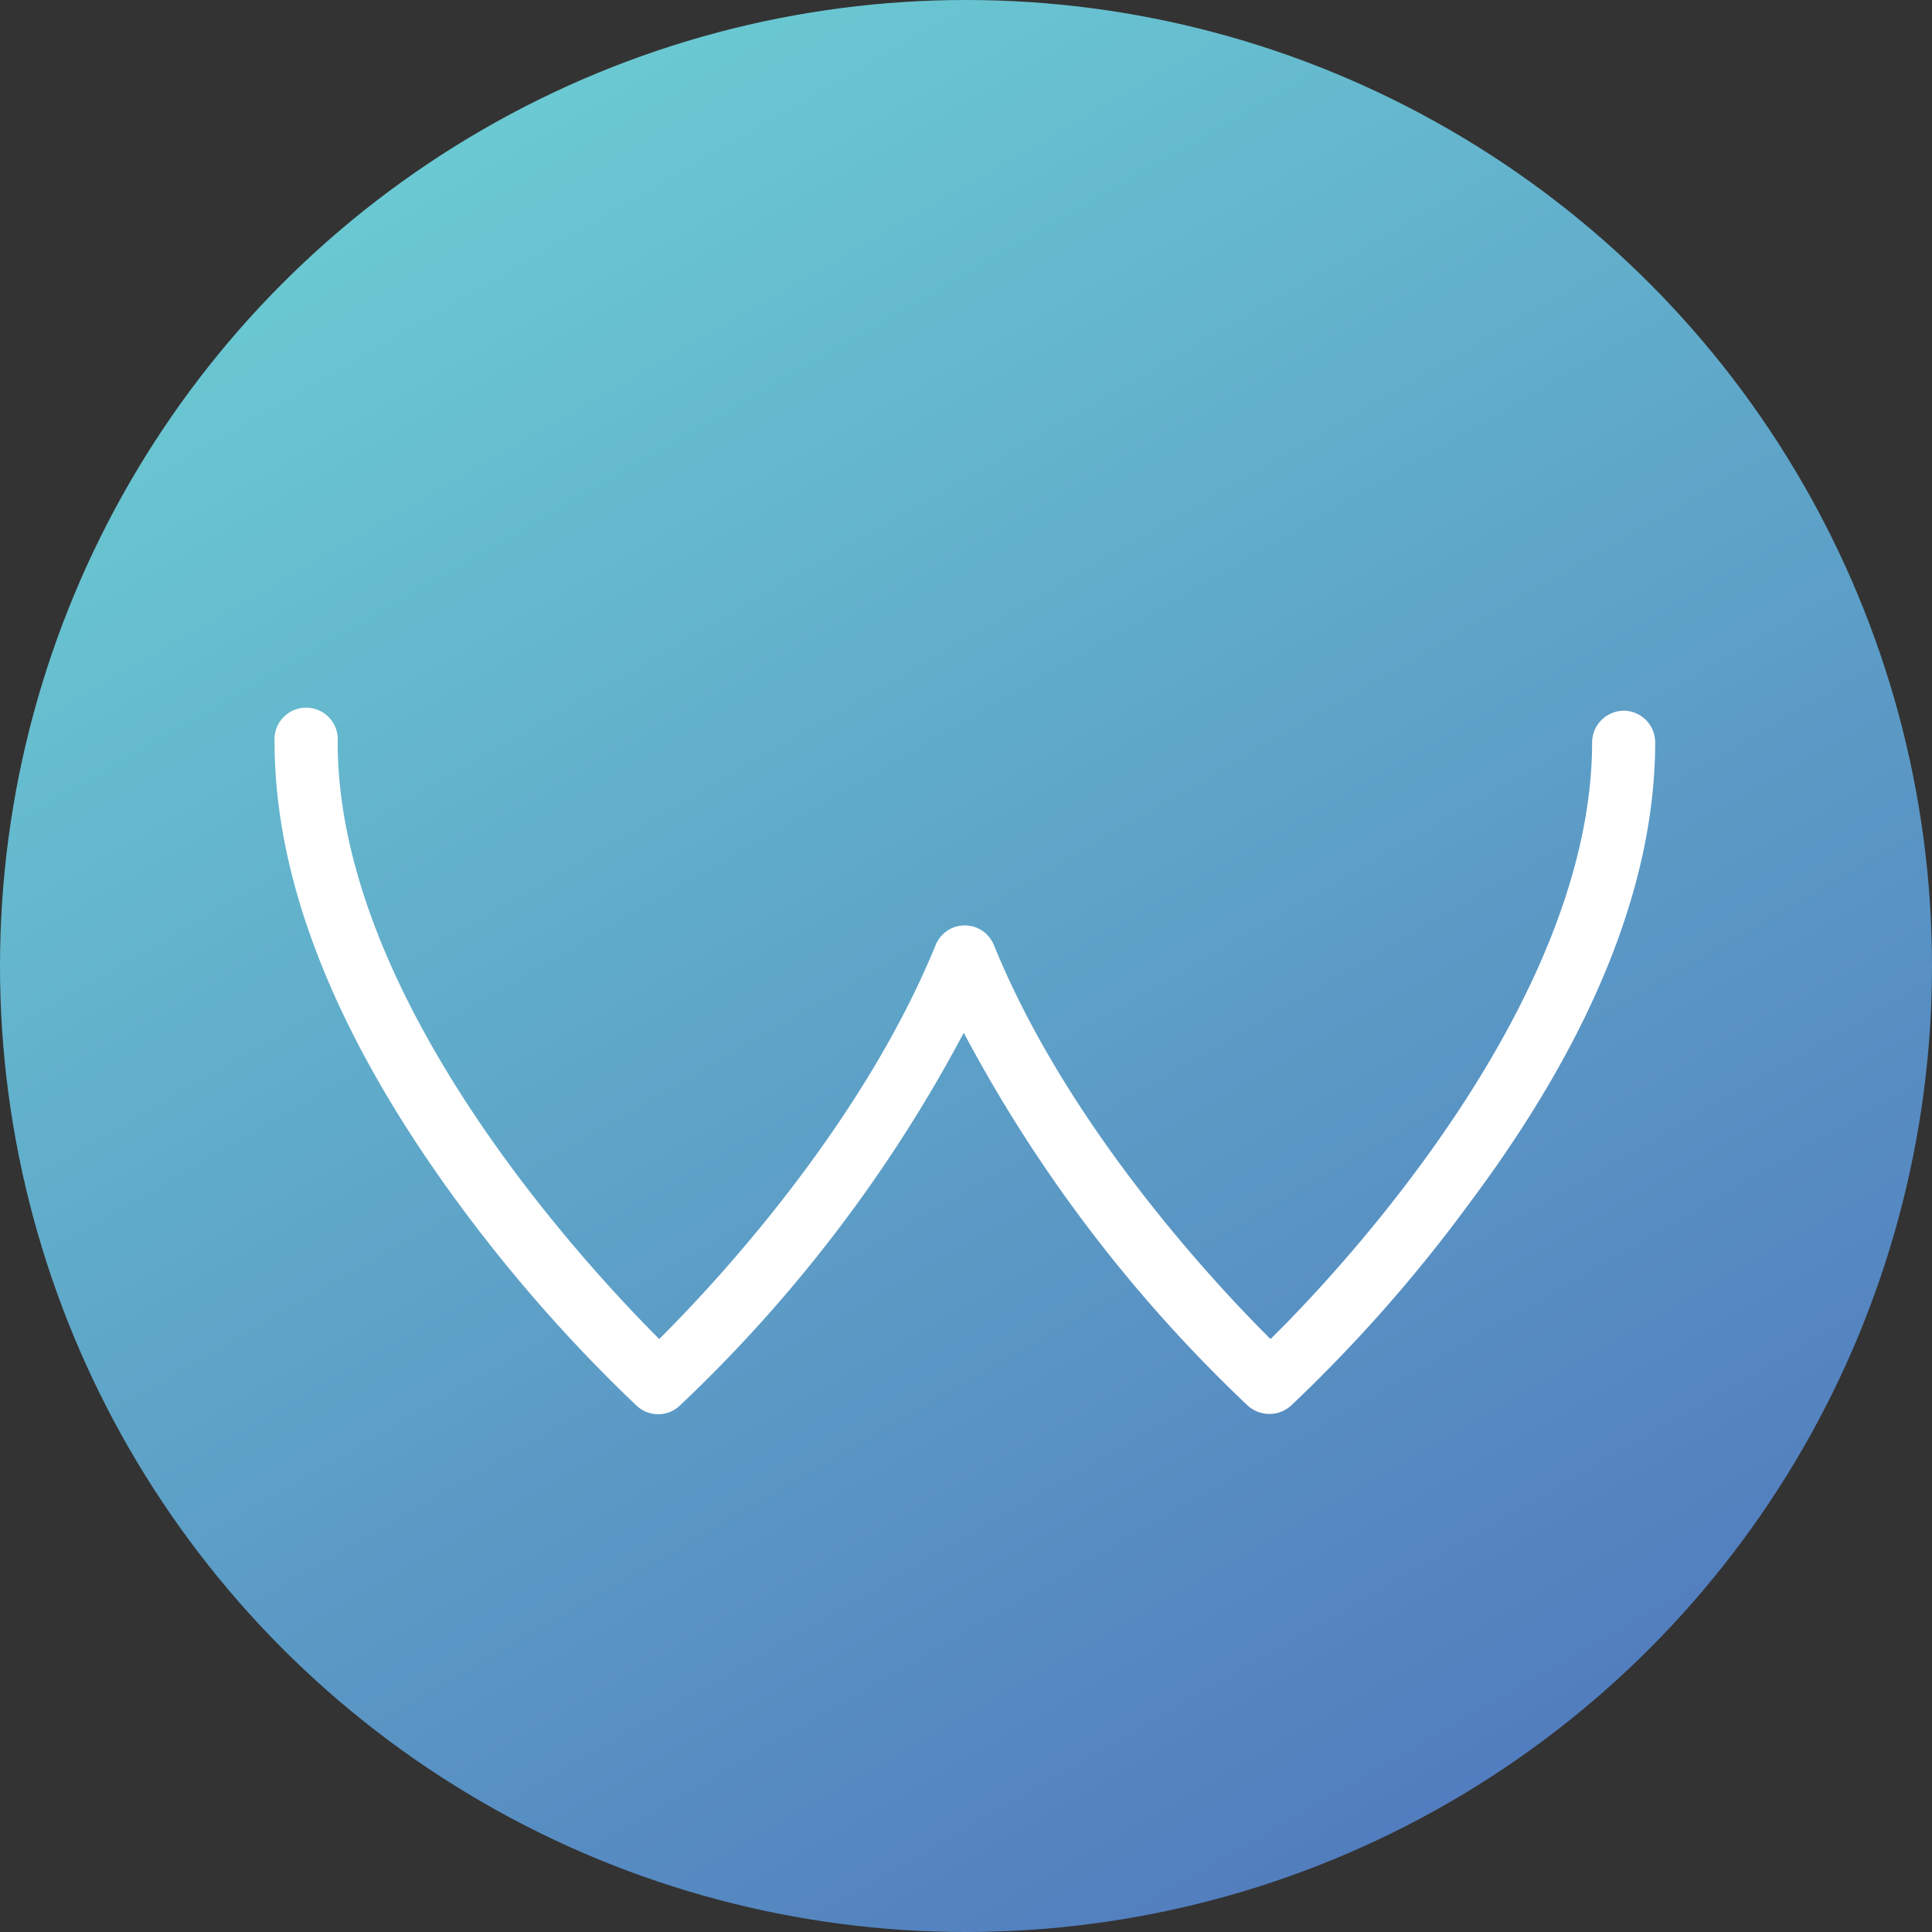 <svg xmlns="http://www.w3.org/2000/svg" xmlns:xlink="http://www.w3.org/1999/xlink" viewBox="0 0 78.1 78.1"><rect x="0" y="0" width="78.1" height="78.1" fill="#333333" stroke="none"/><defs><style>.cls-1{fill:url(#linear-gradient);}.cls-2{fill:#fff;}</style><linearGradient id="linear-gradient" x1="58.58" y1="72.88" x2="19.52" y2="5.23" gradientUnits="userSpaceOnUse"><stop offset="0" stop-color="#527dbe"/><stop offset="1" stop-color="#6ac9d2"/></linearGradient></defs><g id="Layer_2" data-name="Layer 2"><g id="Layer_1-2" data-name="Layer 1"><circle class="cls-1" cx="39.05" cy="39.05" r="39.05"/><path class="cls-2" d="M65.64,28.73A1.29,1.29,0,0,0,64.36,30c0,10.45-10.09,21.27-13,24.13-2.26-2.25-8.19-8.58-11.18-15.92a1.27,1.27,0,0,0-2.36,0c-3,7.33-8.91,13.67-11.17,15.92-2.86-2.86-13-13.68-13-24.13a1.28,1.28,0,1,0-2.55,0c0,5.64,2.48,11.89,7.37,18.56a61.84,61.84,0,0,0,7.28,8.28,1.29,1.29,0,0,0,.86.33,1.26,1.26,0,0,0,.85-.33,58.38,58.38,0,0,0,11.5-15.09,58.34,58.34,0,0,0,11.5,15.09,1.31,1.31,0,0,0,1.71,0,60.88,60.88,0,0,0,7.29-8.28C64.43,41.9,66.91,35.65,66.91,30A1.28,1.28,0,0,0,65.64,28.73Z"/></g></g></svg>